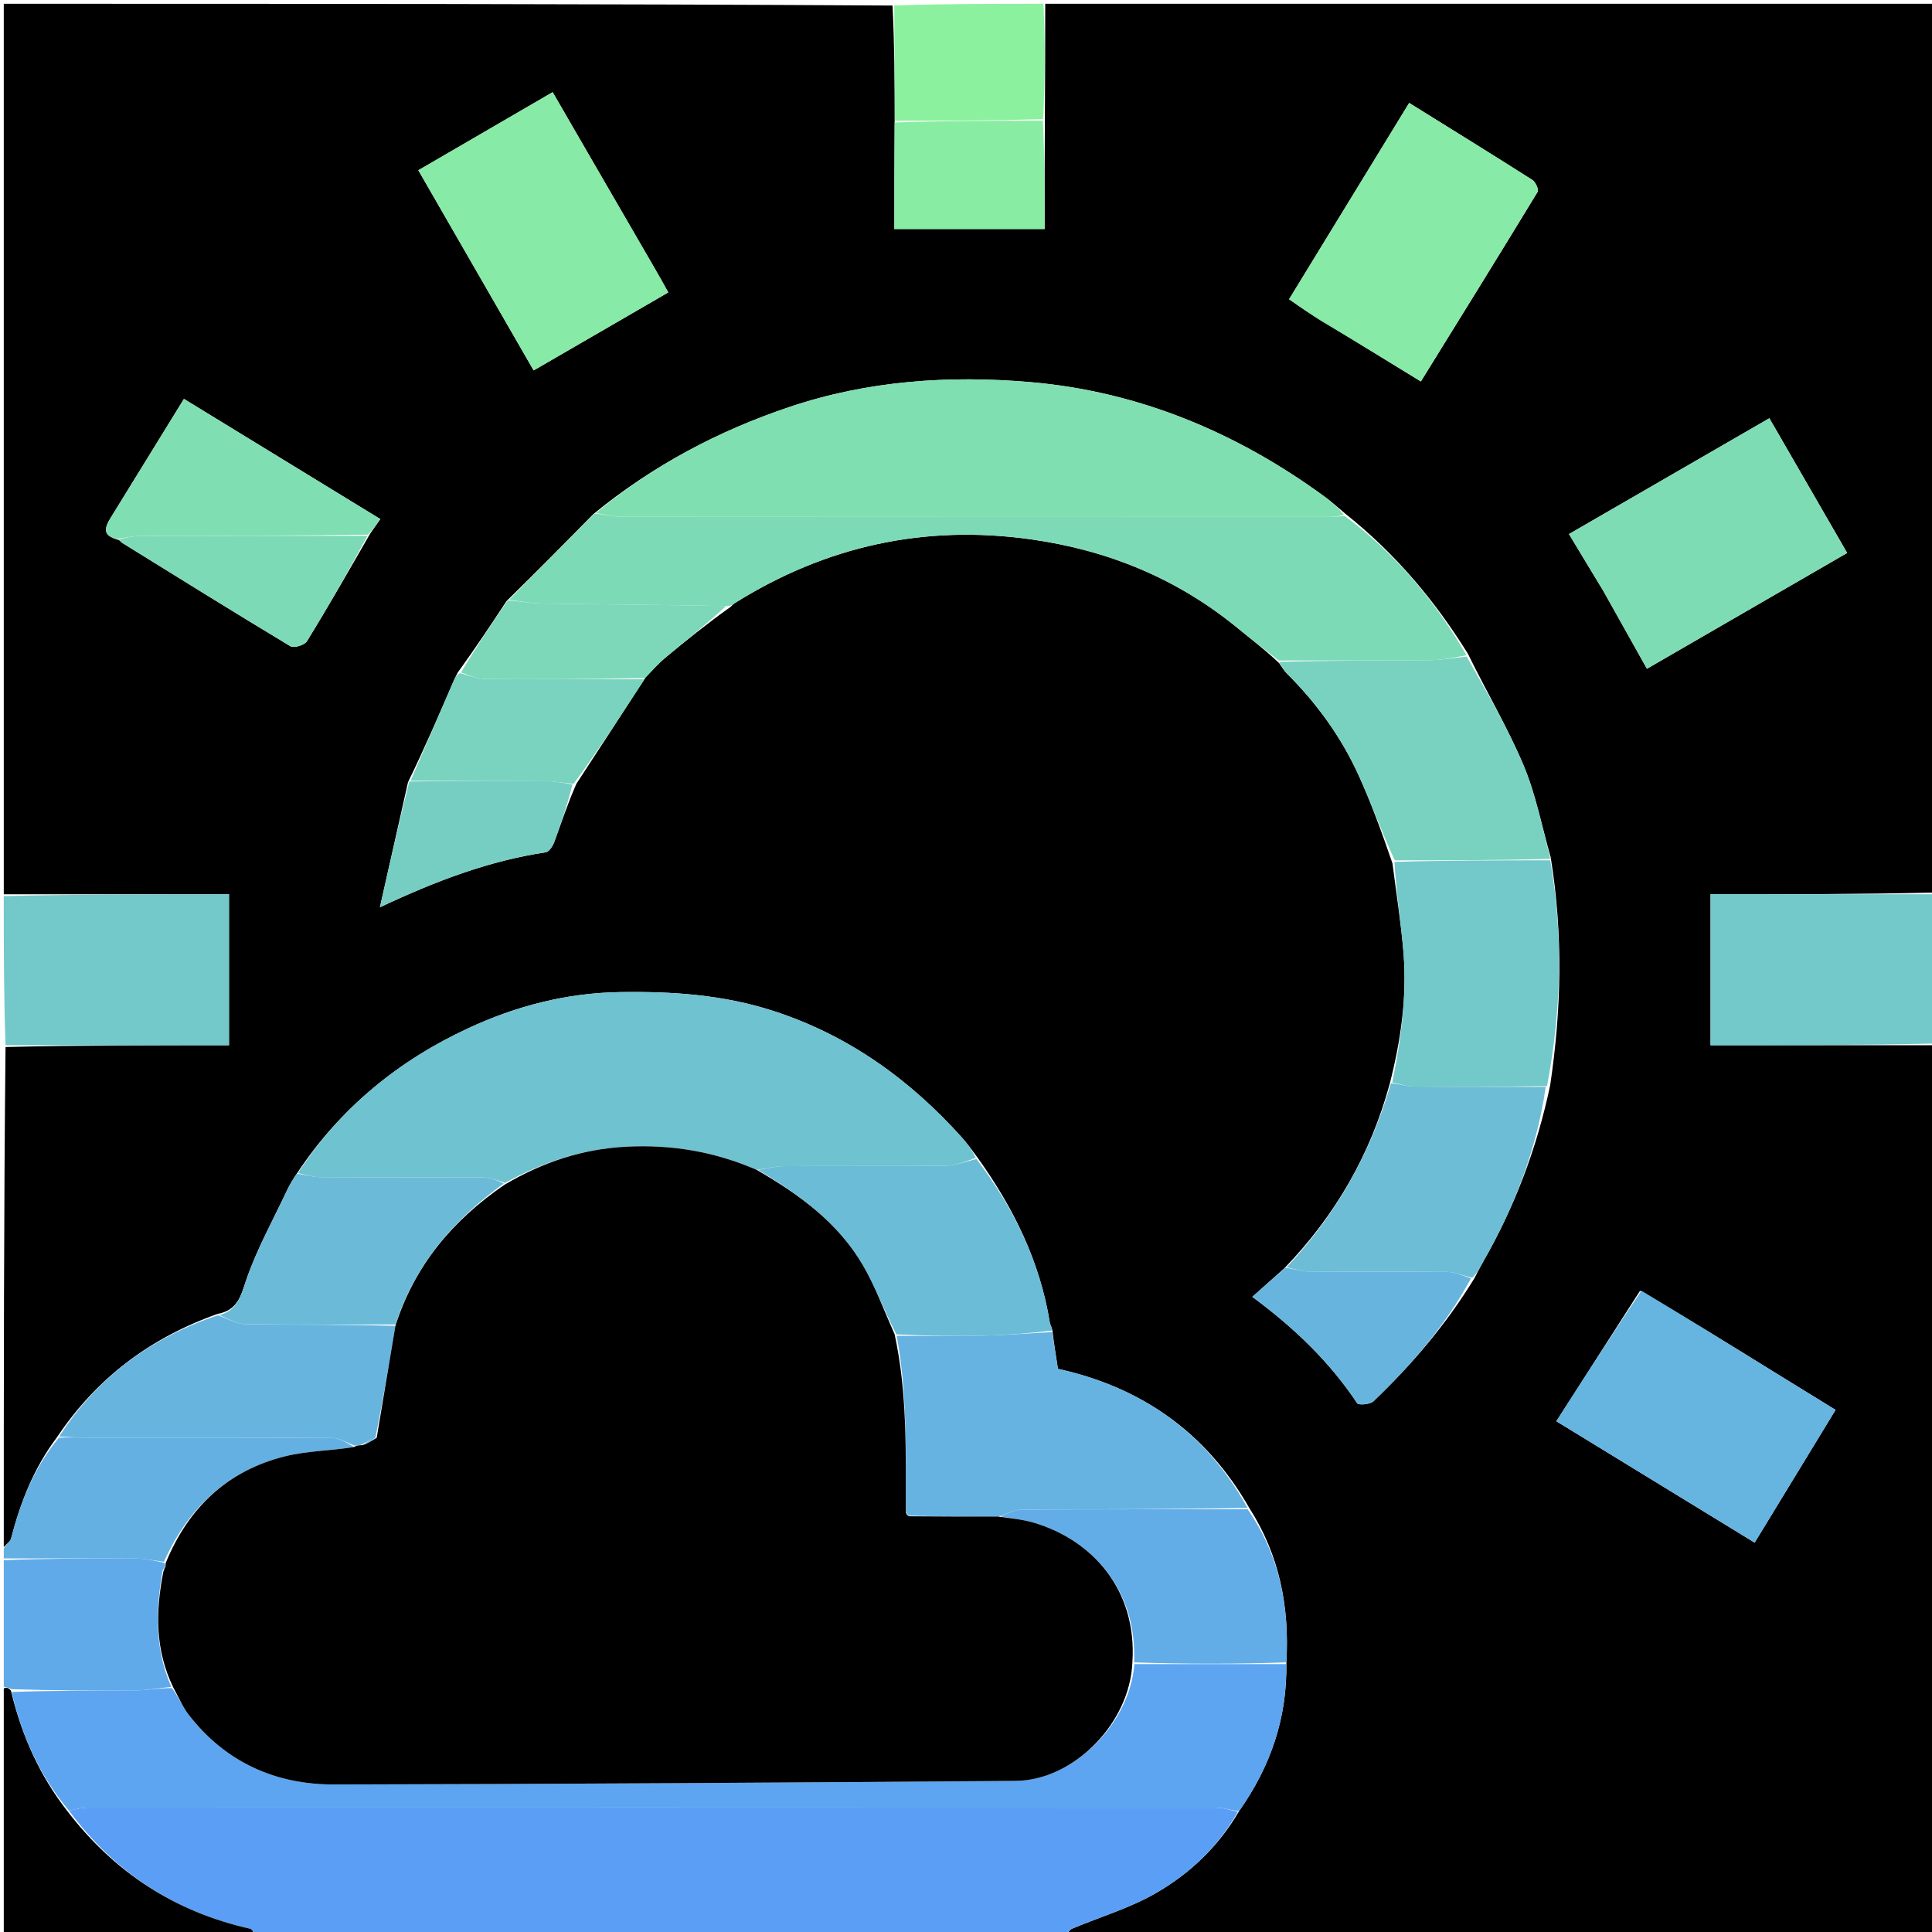 <svg version="1.1" id="Layer_1" xmlns="http://www.w3.org/2000/svg" xmlns:xlink="http://www.w3.org/1999/xlink" x="0px" y="0px"
	 width="100%" viewBox="0 0 512 512" enable-background="new 0 0 512 512" xml:space="preserve">
<path fill="#000000" opacity="1" stroke="none" 
	d="
M513,277 
	C513,355.593 513,434.186 513,513 
	C436.646,513 360.292,513 283.132,512.701 
	C282.969,511.945 283.554,511.351 284.264,511.054 
	C291.672,507.951 299.528,505.634 306.415,501.642 
	C315.346,496.464 322.907,489.364 328.368,479.964 
	C336.708,468.122 341.151,455.306 340.906,440.539 
	C341.729,425.713 339.095,412.18 331.062,399.603 
	C319.51,379.39 302.191,367.54 280.363,362.761 
	C279.794,359.131 279.314,356.066 278.895,352.599 
	C278.697,351.614 278.297,351.053 278.199,350.442 
	C275.596,334.296 268.6,320.086 258.976,306.652 
	C257.516,304.683 256.27,302.959 254.856,301.386 
	C241.041,286.024 224.794,274.334 204.94,267.907 
	C191.654,263.607 178.069,262.693 164.222,262.918 
	C150.114,263.147 136.837,266.589 124.204,272.441 
	C105.624,281.046 90.216,293.579 78.634,311.053 
	C77.559,312.632 76.739,314.019 76.056,315.47 
	C72.367,323.311 68.099,330.957 65.293,339.105 
	C63.809,343.417 63.056,347.202 57.632,348.213 
	C39.782,354.558 25.628,365.184 15.072,380.93 
	C8.91,389.12 5.421,398.156 2.946,407.676 
	C2.717,408.559 1.668,409.23 1,410 
	C1,365.979 1,321.958 1.469,277.468 
	C21.521,276.999 41.104,276.999 60.687,276.999 
	C60.687,263.366 60.687,250.314 60.687,237 
	C40.582,237 20.791,237 1,237 
	C1,158.406 1,79.813 1,1 
	C79.354,1 157.708,1 236.53,1.469 
	C237.054,11.958 237.11,21.978 237.093,32.462 
	C237.019,42.185 237.019,51.445 237.019,60.691 
	C250.633,60.691 263.685,60.691 276.834,60.691 
	C276.834,50.922 276.834,41.46 276.906,31.535 
	C276.985,21.047 276.993,11.024 277,1 
	C355.594,1 434.187,1 513,1 
	C513,79.354 513,157.708 512.531,236.531 
	C492.479,236.999 472.896,236.999 453.314,236.999 
	C453.314,250.631 453.314,263.683 453.314,277 
	C473.418,277 493.209,277 513,277 
M121.31,178.219 
	C120.954,178.945 120.567,179.657 120.247,180.397 
	C116.43,189.234 112.623,198.075 108.127,207.287 
	C105.741,217.913 103.354,228.538 100.68,240.443 
	C115.877,233.287 129.764,228.112 144.616,225.869 
	C145.507,225.734 146.491,224.221 146.887,223.148 
	C148.732,218.154 150.386,213.089 152.74,207.726 
	C158.772,198.483 164.804,189.24 171.169,179.358 
	C172.855,177.685 174.429,175.878 176.246,174.364 
	C181.748,169.781 187.343,165.311 193.601,160.838 
	C193.969,160.502 194.295,160.099 194.71,159.839 
	C218.836,144.719 244.943,138.952 273.22,142.931 
	C293.761,145.821 312.188,153.411 328.234,166.651 
	C331.72,169.527 335.332,172.25 338.993,175.74 
	C339.657,176.649 340.213,177.666 341.002,178.45 
	C348.969,186.369 355.47,195.362 360.102,205.571 
	C363.43,212.908 366.166,220.513 369.022,228.82 
	C370.014,236.678 371.285,244.513 371.934,252.399 
	C372.892,264.029 371.284,275.508 368.281,287.263 
	C363.242,305.739 354.079,321.896 340.351,336.122 
	C337.66,338.521 334.969,340.92 331.881,343.674 
	C343.257,352.09 352.433,361.02 359.665,371.864 
	C360.052,372.445 363.104,372.196 363.98,371.357 
	C374.03,361.733 383.072,351.254 390.695,338.81 
	C391.447,337.385 392.157,335.936 392.959,334.539 
	C401.297,320.006 407.234,304.589 410.812,287.607 
	C413.771,267.739 414.296,247.87 410.954,227.204 
	C408.615,219.043 407.02,210.569 403.751,202.8 
	C399.581,192.889 394.058,183.547 389.004,173.245 
	C380.327,159.286 369.946,146.823 356.467,136.093 
	C354.706,134.632 353.016,133.075 351.175,131.725 
	C327.801,114.592 301.73,103.709 272.902,101.253 
	C251.442,99.424 229.937,100.864 209.129,107.88 
	C190.338,114.216 173.145,123.273 157.27,136.216 
	C149.808,143.799 142.346,151.383 134.264,159.266 
	C130.16,165.474 126.056,171.683 121.31,178.219 
M31.647,143.141 
	C31.879,143.377 32.074,143.673 32.348,143.843 
	C47.198,153.037 62.022,162.274 76.989,171.273 
	C77.901,171.821 80.728,170.95 81.353,169.934 
	C87.013,160.724 92.38,151.335 98.122,141.375 
	C99.031,140.078 99.94,138.781 100.792,137.564 
	C83.317,126.871 66.033,116.295 48.745,105.716 
	C42.048,116.589 35.702,126.907 29.338,137.214 
	C27.776,139.745 26.966,142 31.647,143.141 
M350.41,85.055 
	C359.082,90.376 367.755,95.697 376.542,101.089 
	C387.007,84.176 397.323,67.559 407.482,50.846 
	C407.84,50.258 406.944,48.227 406.106,47.694 
	C395.468,40.922 384.734,34.301 373.446,27.282 
	C362.682,44.876 352.181,62.042 341.622,79.3 
	C344.624,81.402 347.149,83.17 350.41,85.055 
M434.63,342.071 
	C427.381,353.367 420.132,364.662 412.444,376.642 
	C430.065,387.428 447.468,398.081 465.002,408.814 
	C472.502,396.509 479.442,385.123 486.443,373.636 
	C480.563,370.015 475.327,366.805 470.105,363.573 
	C458.524,356.406 446.951,349.227 434.63,342.071 
M173.066,70.394 
	C164.264,55.188 155.462,39.982 146.46,24.43 
	C134.281,31.51 122.607,38.296 110.865,45.121 
	C121.261,63.169 131.332,80.651 141.421,98.164 
	C153.608,91.103 165.423,84.258 177.1,77.492 
	C175.696,74.958 174.601,72.982 173.066,70.394 
M424.947,156.666 
	C428.787,163.527 432.627,170.388 436.454,177.226 
	C454.428,166.83 471.803,156.781 489.513,146.538 
	C482.487,134.371 475.713,122.642 468.897,110.839 
	C450.867,121.261 433.367,131.378 415.794,141.536 
	C418.858,146.622 421.694,151.33 424.947,156.666 
z"/>
<path fill="#5A9FF5" opacity="1" stroke="none" 
	d="
M328.047,480.108 
	C322.907,489.364 315.346,496.464 306.415,501.642 
	C299.528,505.634 291.672,507.951 284.264,511.054 
	C283.554,511.351 282.969,511.945 282.663,512.701 
	C211.312,513 139.625,513 67.804,512.699 
	C67.195,511.961 66.782,511.249 66.236,511.126 
	C46.356,506.666 30.35,496.204 18.293,479.855 
	C20.262,479.404 21.895,479.026 23.528,479.025 
	C123.124,478.997 222.719,478.994 322.315,479.046 
	C324.226,479.047 326.136,479.739 328.047,480.108 
z"/>
<path fill="#73C8CA" opacity="1" stroke="none" 
	d="
M1,237.469 
	C20.791,237 40.582,237 60.687,237 
	C60.687,250.314 60.687,263.366 60.687,276.999 
	C41.104,276.999 21.521,276.999 1.469,277 
	C1,263.979 1,250.958 1,237.469 
z"/>
<path fill="#73C8CA" opacity="1" stroke="none" 
	d="
M513,276.531 
	C493.209,277 473.418,277 453.314,277 
	C453.314,263.683 453.314,250.631 453.314,236.999 
	C472.896,236.999 492.479,236.999 512.531,237 
	C513,250.021 513,263.042 513,276.531 
z"/>
<path fill="#64B0E3" opacity="1" stroke="none" 
	d="
M1,410.375 
	C1.668,409.23 2.717,408.559 2.946,407.676 
	C5.421,398.156 8.91,389.12 15.592,381.012 
	C18.531,380.853 20.856,380.988 23.18,380.99 
	C44.795,381.007 66.411,380.944 88.024,381.092 
	C90.033,381.106 92.033,382.414 93.801,383.479 
	C87.59,384.486 81.455,384.486 75.671,385.909 
	C60.315,389.689 49.917,399.501 43.436,413.911 
	C40.757,413.549 38.478,413.053 36.195,413.037 
	C24.464,412.957 12.732,413 1,413 
	C1,412.25 1,411.5 1,410.375 
z"/>
<path fill="#60AAEA" opacity="1" stroke="none" 
	d="
M1,413.469 
	C12.732,413 24.464,412.957 36.195,413.037 
	C38.478,413.053 40.757,413.549 43.5,414.16 
	C43.932,414.667 43.902,414.835 43.705,415.171 
	C43.332,415.581 43.17,415.85 43.03,416.572 
	C41.169,427.26 41.12,437.354 45.408,447.036 
	C42.037,447.378 39.077,447.928 36.112,447.957 
	C25.131,448.065 14.149,448 2.977,447.649 
	C2.191,447.199 1.595,447.1 1,447 
	C1,435.979 1,424.958 1,413.469 
z"/>
<path fill="#000000" opacity="1" stroke="none" 
	d="
M1,447.469 
	C1.595,447.1 2.191,447.199 2.905,448.043 
	C5.817,460.268 10.663,470.77 17.957,480.105 
	C30.35,496.204 46.356,506.666 66.236,511.126 
	C66.782,511.249 67.195,511.961 67.335,512.699 
	C45.073,513 23.146,513 1,513 
	C1,491.313 1,469.625 1,447.469 
z"/>
<path fill="#8BF19E" opacity="1" stroke="none" 
	d="
M237.166,31.998 
	C237.11,21.978 237.054,11.958 236.999,1.469 
	C250.021,1 263.042,1 276.531,1 
	C276.993,11.024 276.985,21.047 276.448,31.535 
	C263,31.999 250.083,31.998 237.166,31.998 
z"/>
<path fill="#6FC2D0" opacity="1" stroke="none" 
	d="
M78.953,310.891 
	C90.216,293.579 105.624,281.046 124.204,272.441 
	C136.837,266.589 150.114,263.147 164.222,262.918 
	C178.069,262.693 191.654,263.607 204.94,267.907 
	C224.794,274.334 241.041,286.024 254.856,301.386 
	C256.27,302.959 257.516,304.683 258.62,306.817 
	C255.84,307.864 253.285,308.894 250.72,308.923 
	C236.389,309.082 222.056,308.954 207.724,309.047 
	C205.443,309.061 203.165,309.696 200.509,310.015 
	C189.221,305.145 177.877,303.264 165.902,303.893 
	C154.316,304.502 143.832,307.971 133.815,313.492 
	C131.769,312.766 129.897,312.063 128.021,312.051 
	C113.571,311.958 99.119,312.041 84.669,311.951 
	C82.761,311.939 80.858,311.261 78.953,310.891 
z"/>
<path fill="#80DFB1" opacity="1" stroke="none" 
	d="
M157.89,135.964 
	C173.145,123.273 190.338,114.216 209.129,107.88 
	C229.937,100.864 251.442,99.424 272.902,101.253 
	C301.73,103.709 327.801,114.592 351.175,131.725 
	C353.016,133.075 354.706,134.632 356.164,136.452 
	C354.532,136.872 353.204,136.986 351.875,136.986 
	C289.503,136.997 227.131,137.008 164.76,136.955 
	C162.469,136.953 160.18,136.309 157.89,135.964 
z"/>
<path fill="#5DA5F0" opacity="1" stroke="none" 
	d="
M18.293,479.855 
	C10.663,470.77 5.817,460.268 3.095,448.393 
	C14.149,448 25.131,448.065 36.112,447.957 
	C39.077,447.928 42.037,447.378 45.573,447.357 
	C47.408,449.902 48.413,452.355 49.975,454.378 
	C59.691,466.968 72.938,472.931 88.485,472.905 
	C148.695,472.804 208.904,472.397 269.112,471.956 
	C284.505,471.843 299.423,456.741 300.626,441 
	C314.334,441 327.583,441.001 340.833,441.001 
	C341.151,455.306 336.708,468.122 328.368,479.964 
	C326.136,479.739 324.226,479.047 322.315,479.046 
	C222.719,478.994 123.124,478.997 23.528,479.025 
	C21.895,479.026 20.262,479.404 18.293,479.855 
z"/>
<path fill="#7DDAB7" opacity="1" stroke="none" 
	d="
M157.58,136.09 
	C160.18,136.309 162.469,136.953 164.76,136.955 
	C227.131,137.008 289.503,136.997 351.875,136.986 
	C353.204,136.986 354.532,136.872 356.386,136.75 
	C369.946,146.823 380.327,159.286 388.634,173.638 
	C385.131,174.354 382.001,174.929 378.866,174.956 
	C365.54,175.074 352.213,175.029 338.886,175.043 
	C335.332,172.25 331.72,169.527 328.234,166.651 
	C312.188,153.411 293.761,145.821 273.22,142.931 
	C244.943,138.952 218.836,144.719 194.71,159.839 
	C194.295,160.099 193.969,160.502 192.738,160.63 
	C175.821,160.282 159.766,160.189 143.713,159.957 
	C140.766,159.914 137.827,159.311 134.884,158.966 
	C142.346,151.383 149.808,143.799 157.58,136.09 
z"/>
<path fill="#66B3E1" opacity="1" stroke="none" 
	d="
M278.833,353 
	C279.314,356.066 279.794,359.131 280.363,362.761 
	C302.191,367.54 319.51,379.39 330.586,399.612 
	C310.35,399.986 290.535,399.943 270.72,400.08 
	C268.81,400.093 266.907,401.223 264.537,401.906 
	C256.378,401.93 248.683,401.882 240.87,401.678 
	C240.581,401.326 240.385,401.156 240.094,400.548 
	C240.016,384.664 240.479,369.215 237.625,354 
	C245.559,354 253.037,354.128 260.509,353.96 
	C266.621,353.823 272.726,353.334 278.833,353 
z"/>
<path fill="#87EAA6" opacity="1" stroke="none" 
	d="
M350.042,84.997 
	C347.149,83.17 344.624,81.402 341.622,79.3 
	C352.181,62.042 362.682,44.876 373.446,27.282 
	C384.734,34.301 395.468,40.922 406.106,47.694 
	C406.944,48.227 407.84,50.258 407.482,50.846 
	C397.323,67.559 387.007,84.176 376.542,101.089 
	C367.755,95.697 359.082,90.376 350.042,84.997 
z"/>
<path fill="#66B4E0" opacity="1" stroke="none" 
	d="
M435.002,342.062 
	C446.951,349.227 458.524,356.406 470.105,363.573 
	C475.327,366.805 480.563,370.015 486.443,373.636 
	C479.442,385.123 472.502,396.509 465.002,408.814 
	C447.468,398.081 430.065,387.428 412.444,376.642 
	C420.132,364.662 427.381,353.367 435.002,342.062 
z"/>
<path fill="#87EAA6" opacity="1" stroke="none" 
	d="
M173.286,70.7 
	C174.601,72.982 175.696,74.958 177.1,77.492 
	C165.423,84.258 153.608,91.103 141.421,98.164 
	C131.332,80.651 121.261,63.169 110.865,45.121 
	C122.607,38.296 134.281,31.51 146.46,24.43 
	C155.462,39.982 164.264,55.188 173.286,70.7 
z"/>
<path fill="#7EDCB5" opacity="1" stroke="none" 
	d="
M424.739,156.352 
	C421.694,151.33 418.858,146.622 415.794,141.536 
	C433.367,131.378 450.867,121.261 468.897,110.839 
	C475.713,122.642 482.487,134.371 489.513,146.538 
	C471.803,156.781 454.428,166.83 436.454,177.226 
	C432.627,170.388 428.787,163.527 424.739,156.352 
z"/>
<path fill="#73C8CA" opacity="1" stroke="none" 
	d="
M368.953,286.891 
	C371.284,275.508 372.892,264.029 371.934,252.399 
	C371.285,244.513 370.014,236.678 369.552,228.41 
	C383.666,227.999 397.25,227.999 410.833,227.999 
	C414.296,247.87 413.771,267.739 409.987,287.815 
	C397.67,288.016 386.177,288.058 374.686,287.95 
	C372.772,287.932 370.864,287.26 368.953,286.891 
z"/>
<path fill="#79D2BF" opacity="1" stroke="none" 
	d="
M410.893,227.602 
	C397.25,227.999 383.666,227.999 369.625,227.999 
	C366.166,220.513 363.43,212.908 360.102,205.571 
	C355.47,195.362 348.969,186.369 341.002,178.45 
	C340.213,177.666 339.657,176.649 338.939,175.392 
	C352.213,175.029 365.54,175.074 378.866,174.956 
	C382.001,174.929 385.131,174.354 388.691,173.995 
	C394.058,183.547 399.581,192.889 403.751,202.8 
	C407.02,210.569 408.615,219.043 410.893,227.602 
z"/>
<path fill="#6CBDD5" opacity="1" stroke="none" 
	d="
M368.617,287.077 
	C370.864,287.26 372.772,287.932 374.686,287.95 
	C386.177,288.058 397.67,288.016 409.639,288.033 
	C407.234,304.589 401.297,320.006 392.959,334.539 
	C392.157,335.936 391.447,337.385 390.144,338.642 
	C387.578,337.984 385.567,337.09 383.546,337.069 
	C371.251,336.936 358.954,337.052 346.659,336.95 
	C344.761,336.934 342.868,336.225 340.973,335.836 
	C354.079,321.896 363.242,305.739 368.617,287.077 
z"/>
<path fill="#67B5DE" opacity="1" stroke="none" 
	d="
M94.037,383.12 
	C92.033,382.414 90.033,381.106 88.024,381.092 
	C66.411,380.944 44.795,381.007 23.18,380.99 
	C20.856,380.988 18.531,380.853 15.686,380.697 
	C25.628,365.184 39.782,354.558 57.766,348.553 
	C60.519,349.564 62.76,350.869 65.02,350.902 
	C78.29,351.099 91.564,350.999 104.783,351.377 
	C103.098,361.503 101.466,371.252 99.493,381.005 
	C98.101,381.618 97.05,382.226 95.677,382.907 
	C94.915,383.027 94.476,383.074 94.037,383.12 
z"/>
<path fill="#6BBCD7" opacity="1" stroke="none" 
	d="
M278.895,352.599 
	C272.726,353.334 266.621,353.823 260.509,353.96 
	C253.037,354.128 245.559,354 237.546,353.619 
	C234.267,347.252 231.987,340.997 228.686,335.337 
	C222.117,324.078 211.888,316.573 200.886,310.044 
	C203.165,309.696 205.443,309.061 207.724,309.047 
	C222.056,308.954 236.389,309.082 250.72,308.923 
	C253.285,308.894 255.84,307.864 258.756,307.132 
	C268.6,320.086 275.596,334.296 278.199,350.442 
	C278.297,351.053 278.697,351.614 278.895,352.599 
z"/>
<path fill="#62ACE8" opacity="1" stroke="none" 
	d="
M265.001,401.834 
	C266.907,401.223 268.81,400.093 270.72,400.08 
	C290.535,399.943 310.35,399.986 330.642,399.969 
	C339.095,412.18 341.729,425.713 340.906,440.539 
	C327.583,441.001 314.334,441 300.553,440.546 
	C301.401,421.095 289.272,408.079 273.997,403.537 
	C271.087,402.672 268.004,402.387 265.001,401.834 
z"/>
<path fill="#6BBBD8" opacity="1" stroke="none" 
	d="
M104.837,350.998 
	C91.564,350.999 78.29,351.099 65.02,350.902 
	C62.76,350.869 60.519,349.564 58.135,348.506 
	C63.056,347.202 63.809,343.417 65.293,339.105 
	C68.099,330.957 72.367,323.311 76.056,315.47 
	C76.739,314.019 77.559,312.632 78.634,311.053 
	C80.858,311.261 82.761,311.939 84.669,311.951 
	C99.119,312.041 113.571,311.958 128.021,312.051 
	C129.897,312.063 131.769,312.766 133.501,313.643 
	C119.95,323.405 109.925,335.292 104.837,350.998 
z"/>
<path fill="#80DEB3" opacity="1" stroke="none" 
	d="
M31.014,142.833 
	C26.966,142 27.776,139.745 29.338,137.214 
	C35.702,126.907 42.048,116.589 48.745,105.716 
	C66.033,116.295 83.317,126.871 100.792,137.564 
	C99.94,138.781 99.031,140.078 97.52,141.687 
	C77.05,141.999 57.182,141.975 37.314,142.036 
	C35.213,142.043 33.114,142.555 31.014,142.833 
z"/>
<path fill="#79D3BE" opacity="1" stroke="none" 
	d="
M170.836,179.997 
	C164.804,189.24 158.772,198.483 152.034,207.721 
	C149.212,207.478 147.098,207.048 144.982,207.032 
	C132.926,206.938 120.869,206.943 108.813,206.915 
	C112.623,198.075 116.43,189.234 120.247,180.397 
	C120.567,179.657 120.954,178.945 121.86,178.38 
	C124.429,179.026 126.443,179.917 128.465,179.935 
	C142.588,180.057 156.712,179.998 170.836,179.997 
z"/>
<path fill="#67B5DE" opacity="1" stroke="none" 
	d="
M340.662,335.979 
	C342.868,336.225 344.761,336.934 346.659,336.95 
	C358.954,337.052 371.251,336.936 383.546,337.069 
	C385.567,337.09 387.578,337.984 389.822,338.801 
	C383.072,351.254 374.03,361.733 363.98,371.357 
	C363.104,372.196 360.052,372.445 359.665,371.864 
	C352.433,361.02 343.257,352.09 331.881,343.674 
	C334.969,340.92 337.66,338.521 340.662,335.979 
z"/>
<path fill="#88ECA3" opacity="1" stroke="none" 
	d="
M237.093,32.462 
	C250.083,31.998 263,31.999 276.376,31.999 
	C276.834,41.46 276.834,50.922 276.834,60.691 
	C263.685,60.691 250.633,60.691 237.019,60.691 
	C237.019,51.445 237.019,42.185 237.093,32.462 
z"/>
<path fill="#7CD8B9" opacity="1" stroke="none" 
	d="
M171.003,179.678 
	C156.712,179.998 142.588,180.057 128.465,179.935 
	C126.443,179.917 124.429,179.026 122.182,178.215 
	C126.056,171.683 130.16,165.474 134.574,159.116 
	C137.827,159.311 140.766,159.914 143.713,159.957 
	C159.766,160.189 175.821,160.282 192.388,160.61 
	C187.343,165.311 181.748,169.781 176.246,174.364 
	C174.429,175.878 172.855,177.685 171.003,179.678 
z"/>
<path fill="#7DDAB7" opacity="1" stroke="none" 
	d="
M31.331,142.987 
	C33.114,142.555 35.213,142.043 37.314,142.036 
	C57.182,141.975 77.05,141.999 97.375,141.999 
	C92.38,151.335 87.013,160.724 81.353,169.934 
	C80.728,170.95 77.901,171.821 76.989,171.273 
	C62.022,162.274 47.198,153.037 32.348,143.843 
	C32.074,143.673 31.879,143.377 31.331,142.987 
z"/>
<path fill="#76CEC3" opacity="1" stroke="none" 
	d="
M108.47,207.101 
	C120.869,206.943 132.926,206.938 144.982,207.032 
	C147.098,207.048 149.212,207.478 151.718,207.883 
	C150.386,213.089 148.732,218.154 146.887,223.148 
	C146.491,224.221 145.507,225.734 144.616,225.869 
	C129.764,228.112 115.877,233.287 100.68,240.443 
	C103.354,228.538 105.741,217.913 108.47,207.101 
z"/>
<path fill="#000000" opacity="1" stroke="none" 
	d="
M104.783,351.377 
	C109.925,335.292 119.95,323.405 133.673,313.985 
	C143.832,307.971 154.316,304.502 165.902,303.893 
	C177.877,303.264 189.221,305.145 200.509,310.015 
	C211.888,316.573 222.117,324.078 228.686,335.337 
	C231.987,340.997 234.267,347.252 237.088,353.619 
	C240.479,369.215 240.016,384.664 240.061,400.807 
	C240.396,401.632 240.692,401.733 240.988,401.833 
	C248.683,401.882 256.378,401.93 264.537,401.906 
	C268.004,402.387 271.087,402.672 273.997,403.537 
	C289.272,408.079 301.401,421.095 300.095,440.546 
	C299.423,456.741 284.505,471.843 269.112,471.956 
	C208.904,472.397 148.695,472.804 88.485,472.905 
	C72.938,472.931 59.691,466.968 49.975,454.378 
	C48.413,452.355 47.408,449.902 45.981,447.327 
	C41.12,437.354 41.169,427.26 43.293,416.483 
	C43.678,415.647 43.775,415.326 43.873,415.004 
	C43.902,414.835 43.932,414.667 43.898,414.249 
	C49.917,399.501 60.315,389.689 75.671,385.909 
	C81.455,384.486 87.59,384.486 93.801,383.479 
	C94.476,383.074 94.915,383.027 96.065,382.979 
	C97.796,382.319 98.815,381.659 99.834,381 
	C101.466,371.252 103.098,361.503 104.783,351.377 
z"/>
<path fill="#64B0E3" opacity="1" stroke="none" 
	d="
M43.705,415.171 
	C43.775,415.326 43.678,415.647 43.317,416.058 
	C43.17,415.85 43.332,415.581 43.705,415.171 
z"/>
<path fill="#62ACE8" opacity="1" stroke="none" 
	d="
M240.87,401.678 
	C240.692,401.733 240.396,401.632 240.133,401.272 
	C240.385,401.156 240.581,401.326 240.87,401.678 
z"/>
<path fill="#64B0E3" opacity="1" stroke="none" 
	d="
M99.492,381.005 
	C98.815,381.659 97.796,382.319 96.389,382.906 
	C97.05,382.226 98.101,381.618 99.492,381.005 
z"/>
</svg>